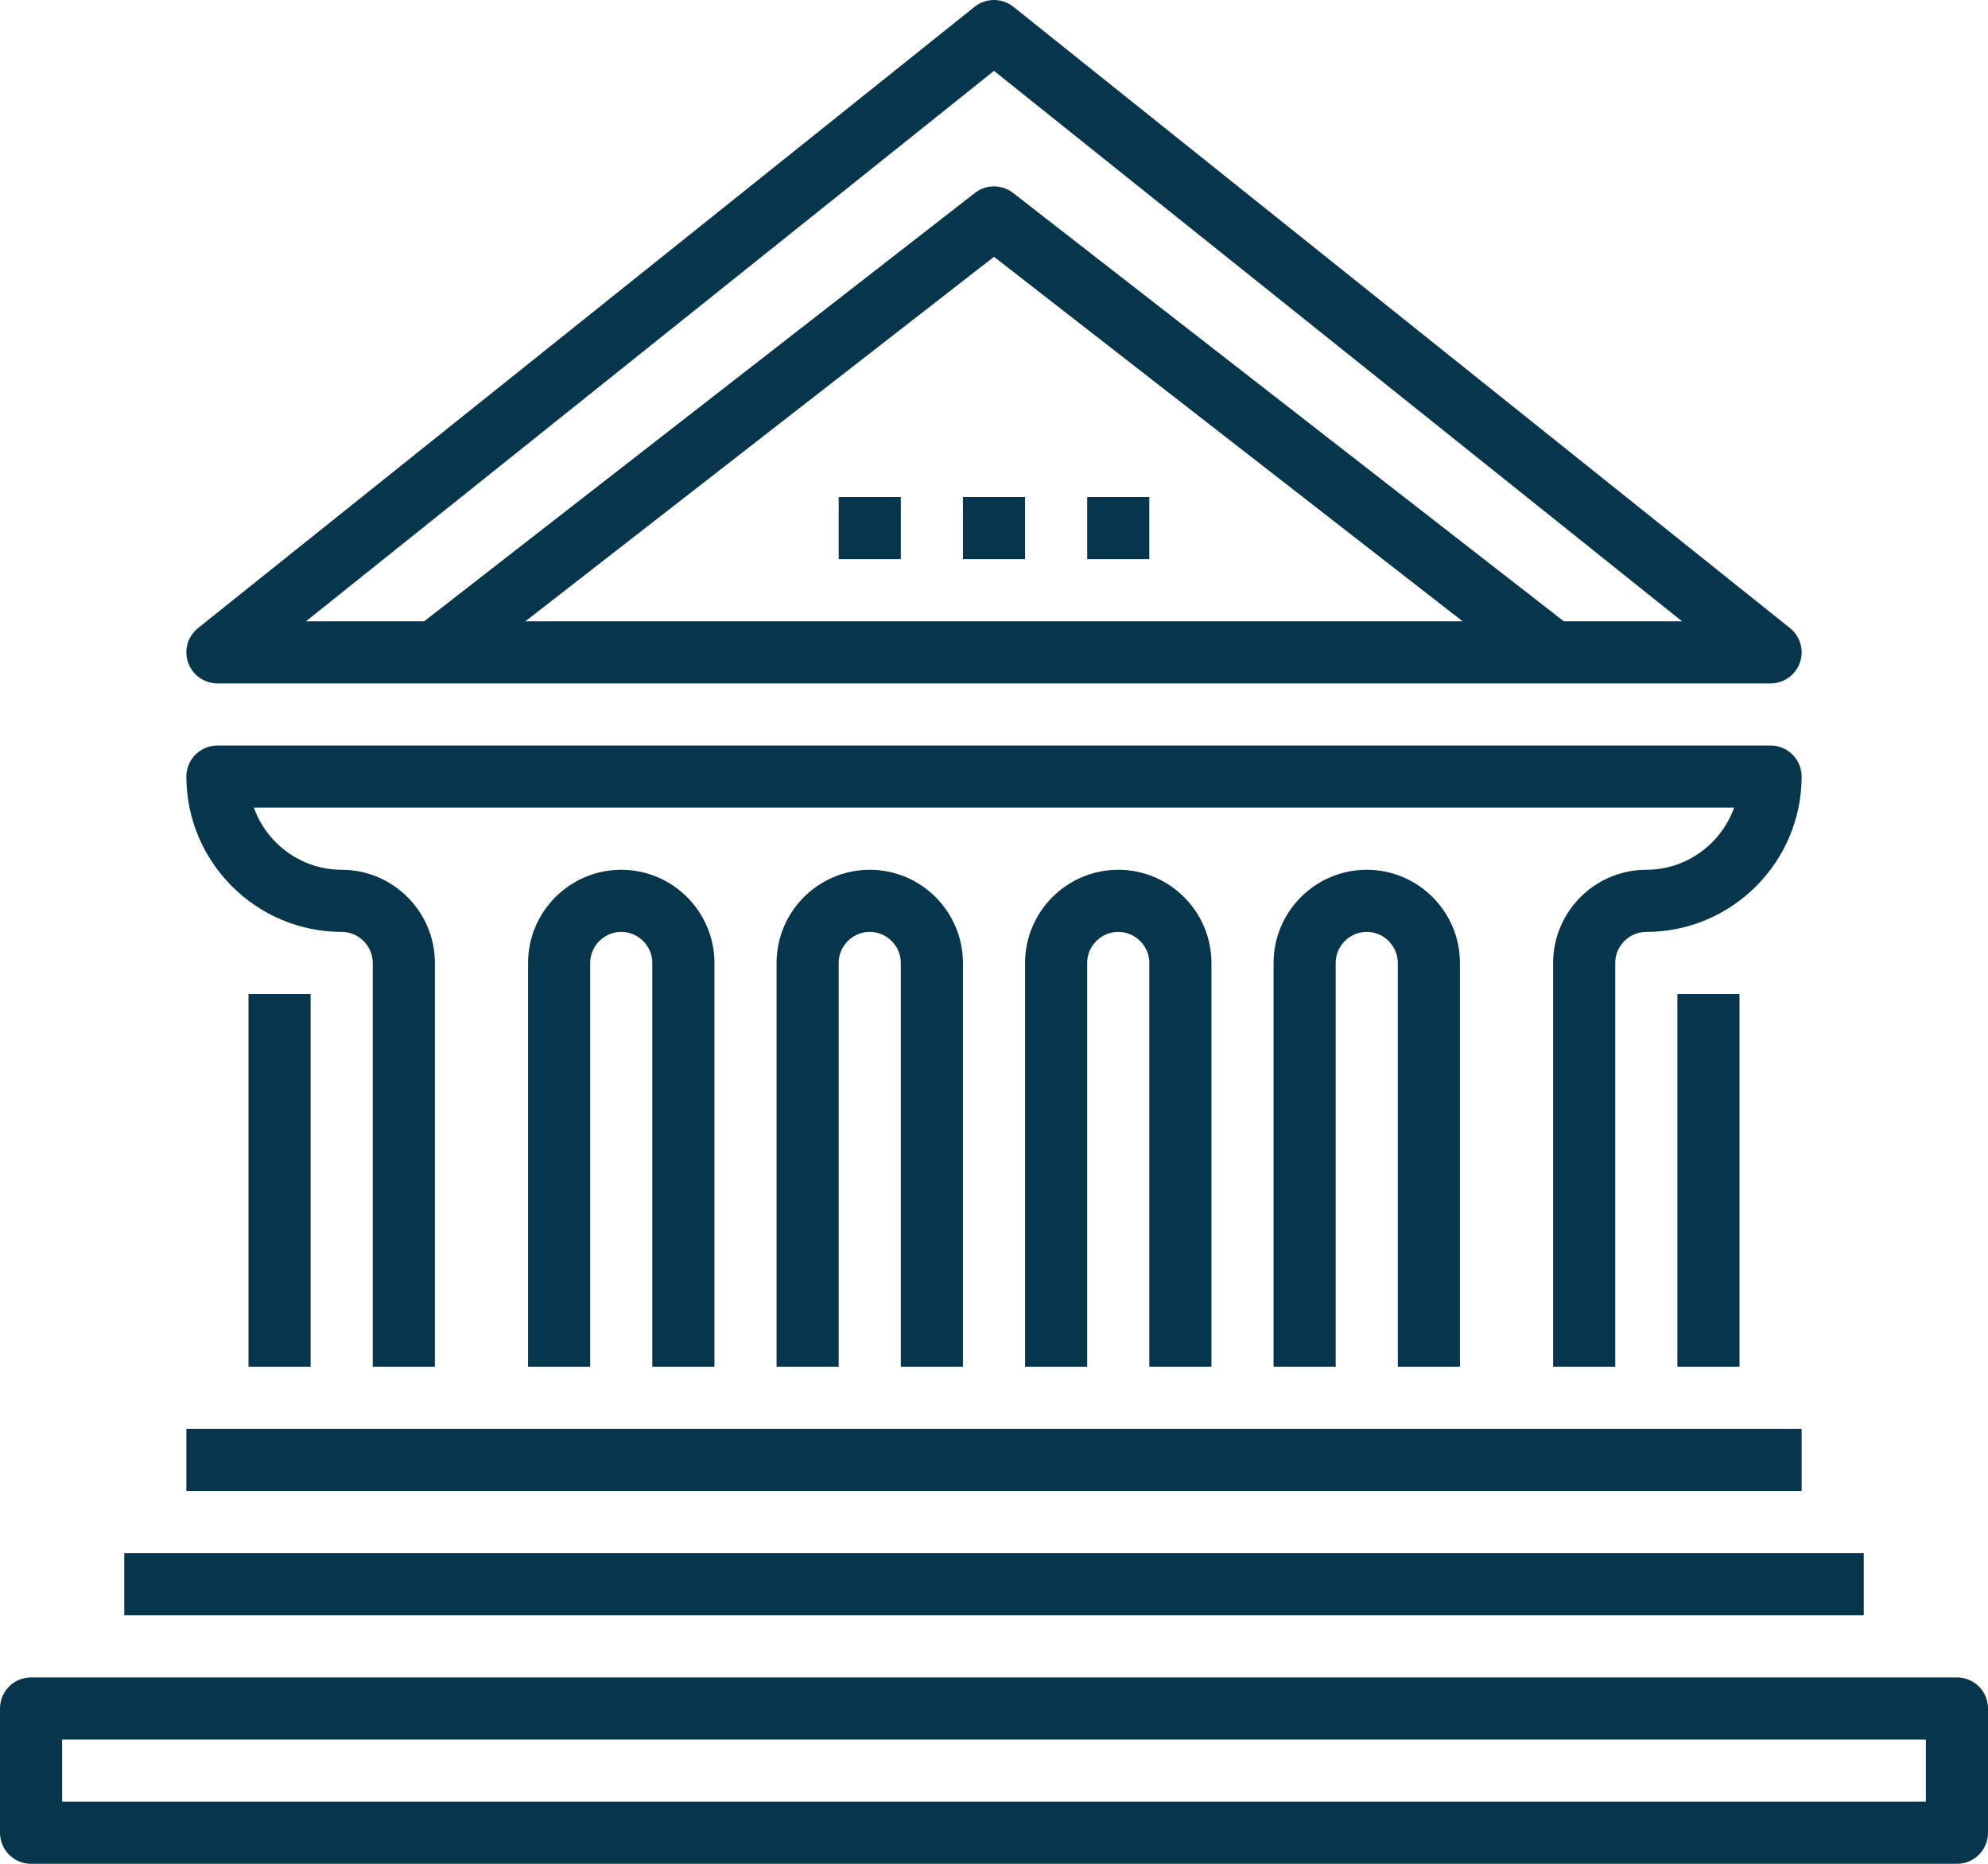 <?xml version="1.0" encoding="utf-8"?>
<!-- Generator: Adobe Illustrator 21.1.0, SVG Export Plug-In . SVG Version: 6.00 Build 0)  -->
<svg version="1.1" id="Layer_1" xmlns="http://www.w3.org/2000/svg" xmlns:xlink="http://www.w3.org/1999/xlink" x="0px" y="0px"
	 viewBox="0 0 64 60" style="enable-background:new 0 0 64 60;" xml:space="preserve">
<style type="text/css">
	.st0{fill:none;stroke:#07354B;stroke-width:2;stroke-linejoin:round;}
</style>
<title>Asset 33</title>
<g id="Layer_2">
	<g id="Layer_2-2">
		<polyline class="st0" points="14,21 32,7 50,21 		"/>
		<line class="st0" x1="6" y1="47" x2="58" y2="47"/>
		<line class="st0" x1="4" y1="51" x2="60" y2="51"/>
		<path class="st0" d="M51,44V31c0-1.1,0.9-2,2-2c2.2,0,4-1.8,4-4H7c0,2.2,1.8,4,4,4c1.1,0,2,0.9,2,2v13"/>
		<polygon class="st0" points="57,21 7,21 32,1 		"/>
		<line class="st0" x1="55" y1="44" x2="55" y2="32"/>
		<line class="st0" x1="9" y1="44" x2="9" y2="32"/>
		<line class="st0" x1="31" y1="17" x2="33" y2="17"/>
		<line class="st0" x1="35" y1="17" x2="37" y2="17"/>
		<line class="st0" x1="27" y1="17" x2="29" y2="17"/>
		<rect x="1" y="55" class="st0" width="62" height="4"/>
		<path class="st0" d="M18,44V31c0-1.1,0.9-2,2-2s2,0.9,2,2v13"/>
		<path class="st0" d="M26,44V31c0-1.1,0.9-2,2-2s2,0.9,2,2v13"/>
		<path class="st0" d="M34,44V31c0-1.1,0.9-2,2-2s2,0.9,2,2v13"/>
		<path class="st0" d="M42,44V31c0-1.1,0.9-2,2-2s2,0.9,2,2v13"/>
	</g>
</g>
</svg>
